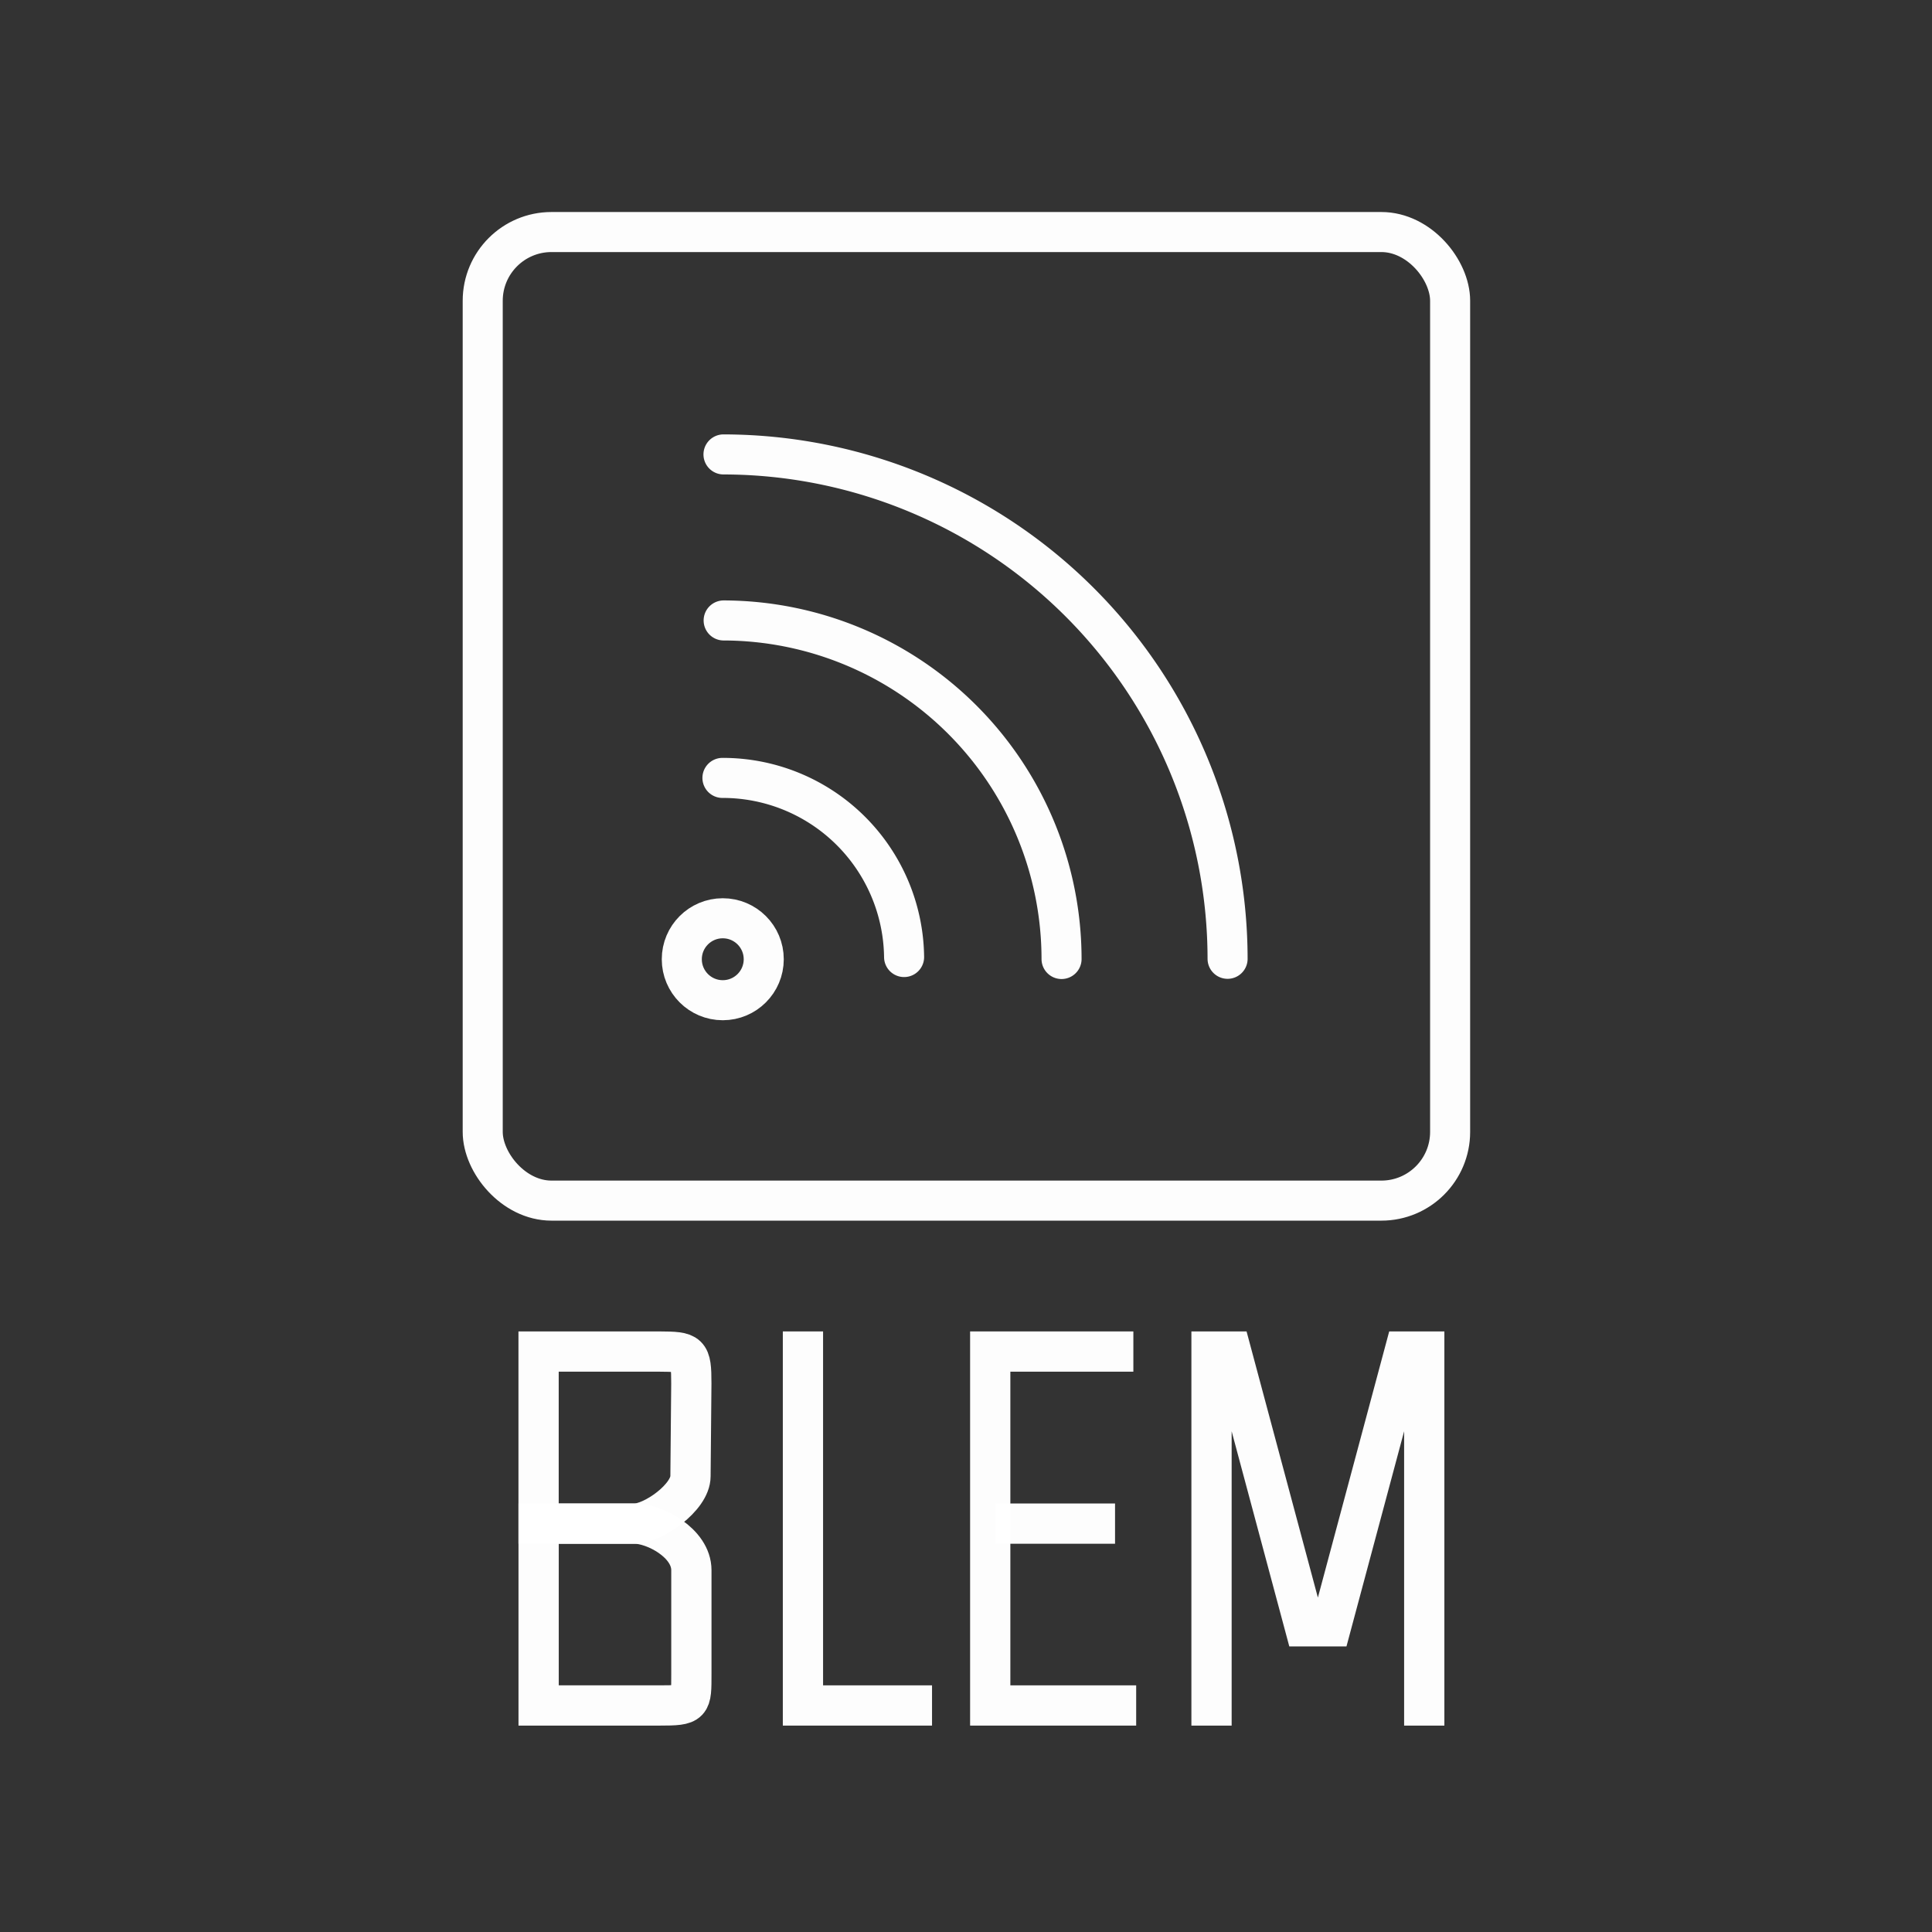 <?xml version="1.0" encoding="UTF-8" standalone="no"?>
<svg
   xmlns:dc="http://purl.org/dc/elements/1.1/"
   xmlns:cc="http://creativecommons.org/ns#"
   xmlns:rdf="http://www.w3.org/1999/02/22-rdf-syntax-ns#"
   xmlns:svg="http://www.w3.org/2000/svg"
   xmlns="http://www.w3.org/2000/svg"
   xmlns:sodipodi="http://sodipodi.sourceforge.net/DTD/sodipodi-0.dtd"
   xmlns:inkscape="http://www.inkscape.org/namespaces/inkscape"
   viewBox="0 0 48 48"
   version="1.1"
   id="svg8"
   sodipodi:docname="template.svg"
   inkscape:version="1.0.1 (3bc2e813f5, 2020-09-07)">
  <rect x="0" y="0" width="48" height="48" fill="#333333" stroke="none"/>
  <style></style>
  <sodipodi:namedview
     pagecolor="#595959"
     bordercolor="#666666"
     borderopacity="1"
     objecttolerance="10"
     gridtolerance="10"
     guidetolerance="10"
     inkscape:pageopacity="0"
     inkscape:pageshadow="2"
     inkscape:window-width="3840"
     inkscape:window-height="2098"
     id="namedview10"
     showgrid="false"
     showguides="true"
     inkscape:guide-bbox="true"
     inkscape:zoom="8.3732476"
     inkscape:cx="11.742443"
     inkscape:cy="37.006058"
     inkscape:window-x="0"
     inkscape:window-y="25"
     inkscape:window-maximized="1"
     inkscape:current-layer="svg8"
     inkscape:document-rotation="0" />
  <defs
     id="defs4">
    <style
       id="style2">.a{fill:none;stroke:#fff;stroke-linecap:round;stroke-linejoin:round;}</style>
  </defs>
  <rect
     style="fill:none;stroke:#ffffff;stroke-width:0.995;stroke-linecap:round;stroke-linejoin:miter;stroke-miterlimit:4;stroke-dasharray:none;stroke-dashoffset:0;stroke-opacity:0.986"
     id="rect2458"
     width="24.035"
     height="24.064"
     x="11.993"
     y="5.765"
     ry="1.708" />
  <circle
     style="fill:none;stroke:#ffffff;stroke-width:0.995;stroke-linecap:round;stroke-linejoin:miter;stroke-miterlimit:4;stroke-dasharray:none;stroke-dashoffset:0;stroke-opacity:0.986"
     id="path2466"
     cx="17.957"
     cy="23.832"
     r="1.018" />
  <path
     style="fill:none;stroke:#ffffff;stroke-width:0.995;stroke-linecap:round;stroke-linejoin:miter;stroke-miterlimit:4;stroke-dasharray:none;stroke-dashoffset:0;stroke-opacity:0.986"
     id="path2468"
     sodipodi:type="arc"
     sodipodi:cx="17.957445"
     sodipodi:cy="23.831671"
     sodipodi:rx="4.5049667"
     sodipodi:ry="4.5049667"
     sodipodi:start="4.7104682"
     sodipodi:end="6.271092"
     sodipodi:open="true"
     sodipodi:arc-type="arc"
     d="m 17.949,19.327 a 4.505,4.505 0 0 1 4.513,4.45" />
  <path
     style="fill:none;stroke:#ffffff;stroke-width:0.995;stroke-linecap:round;stroke-linejoin:miter;stroke-miterlimit:4;stroke-dasharray:none;stroke-dashoffset:0;stroke-opacity:0.986"
     id="path2470"
     sodipodi:type="arc"
     sodipodi:cx="17.957445"
     sodipodi:cy="23.831671"
     sodipodi:rx="8.4165668"
     sodipodi:ry="8.4165668"
     sodipodi:start="4.7149636"
     sodipodi:end="6.2825175"
     sodipodi:arc-type="arc"
     d="M 17.979,15.415 A 8.417,8.417 0 0 1 26.374,23.826"
     sodipodi:open="true" />
  <path
     style="fill:none;stroke:#ffffff;stroke-width:0.995;stroke-linecap:round;stroke-linejoin:miter;stroke-miterlimit:4;stroke-dasharray:none;stroke-dashoffset:0;stroke-opacity:0.986"
     id="path2472"
     sodipodi:type="arc"
     sodipodi:cx="17.957445"
     sodipodi:cy="23.831671"
     sodipodi:rx="12.541542"
     sodipodi:ry="12.541542"
     sodipodi:start="4.7137528"
     sodipodi:end="6.2823537"
     sodipodi:arc-type="arc"
     d="M 17.975,11.29 A 12.542,12.542 0 0 1 30.499,23.821"
     sodipodi:open="true" />
  <path
     style="fill:none;stroke:#ffffff;stroke-width:1px;stroke-linecap:square;stroke-linejoin:miter;stroke-opacity:0.986"
     d="m 30.1,42.372 v -8.793 h 0.487 l 1.829,6.826 h 0.653 l 1.829,-6.826 h 0.487 v 8.793"
     id="path2486" />
  <path
     style="fill:none;stroke:#ffffff;stroke-width:1px;stroke-linecap:square;stroke-linejoin:miter;stroke-opacity:0.986"
     d="m 19.949,33.579 v 8.793 h 2.707"
     id="path2488" />
  <path
     style="fill:none;stroke:#ffffff;stroke-width:1px;stroke-linecap:butt;stroke-linejoin:miter;stroke-opacity:0.986"
     d="M 28.158,33.579 H 24.602 v 8.793 h 3.626"
     id="path2490" />
  <path
     style="fill:none;stroke:#ffffff;stroke-width:1px;stroke-linecap:butt;stroke-linejoin:miter;stroke-opacity:0.986"
     d="M 27.703,37.854 H 24.736"
     id="path2492" />
  <path
     style="fill:none;stroke:#ffffff;stroke-width:1px;stroke-linecap:butt;stroke-linejoin:miter;stroke-opacity:0.986"
     d="m 17.155,36.677 c 0,0.525 -0.929,1.177 -1.387,1.177 h -2.387 v -4.275 h 3.001 c 0.743,0.004 0.794,0.025 0.794,0.794 z"
     id="path2496"
     sodipodi:nodetypes="ccccccc" />
  <path
     style="fill:none;stroke:#ffffff;stroke-width:1px;stroke-linecap:butt;stroke-linejoin:miter;stroke-opacity:0.986"
     d="m 17.177,39.011 c 0,-0.682 -0.92,-1.157 -1.408,-1.157 h -2.387 v 4.518 h 3.001 c 0.805,0 0.794,-0.03 0.794,-0.794 z"
     id="path2498"
     sodipodi:nodetypes="ccccccc" />
</svg>
